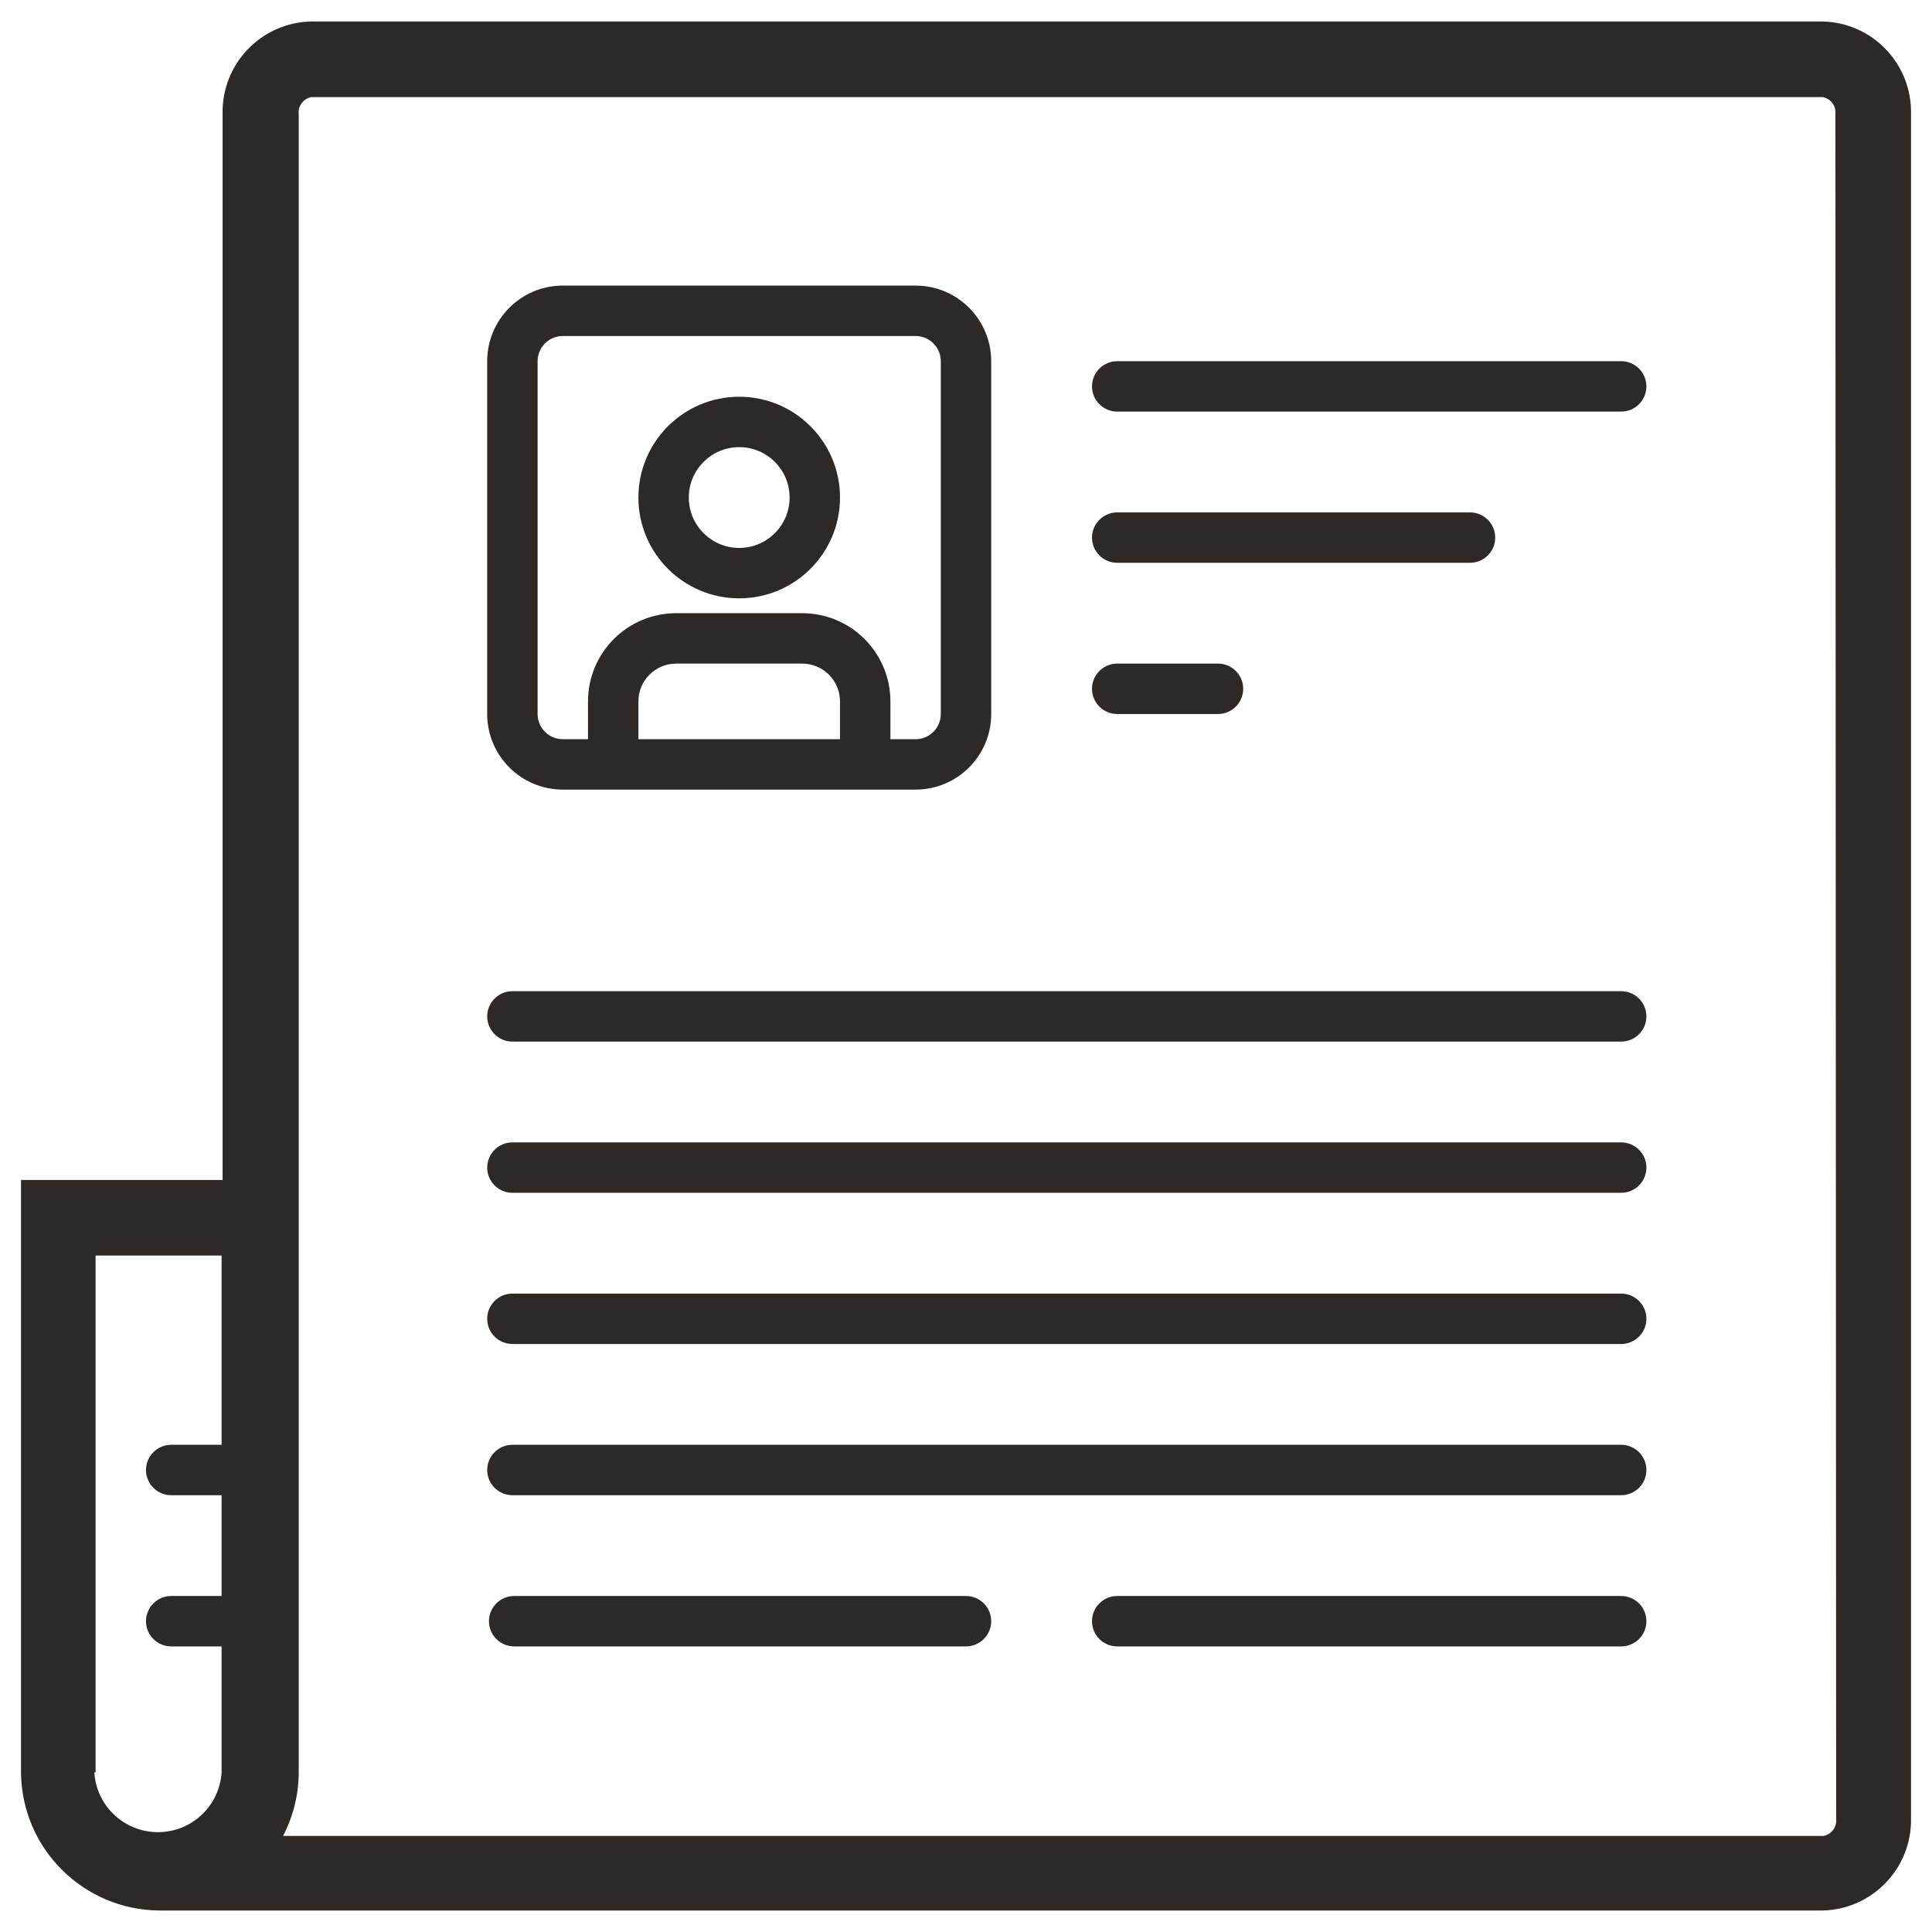<?xml version="1.0" encoding="UTF-8"?>
<svg width="46px" height="46px" viewBox="0 0 46 46" version="1.1" xmlns="http://www.w3.org/2000/svg" xmlns:xlink="http://www.w3.org/1999/xlink">
    <!-- Generator: Sketch 44.1 (41455) - http://www.bohemiancoding.com/sketch -->
    <title>freelancer/10</title>
    <desc>Created with Sketch.</desc>
    <defs></defs>
    <g id="Dashboard:-Engage-Employers" stroke="none" stroke-width="1" fill="none" fill-rule="evenodd">
        <g id="freelancer/10" transform="translate(-13, -13)">
            <rect id="Rectangle-10-Copy-3" x="0" y="0" width="72" height="72"></rect>
            <g id="freelancer/11" transform="translate(13.2, 13.2)" fill-rule="nonzero" fill="#2D2926">
                <path d="M17.4,14.046 C18.725,14.046 19.8,12.971 19.8,11.646 C19.8,10.321 18.725,9.246 17.4,9.246 C16.075,9.246 15,10.321 15,11.646 C15,12.971 16.075,14.046 17.4,14.046 Z M17.4,10.446 C18.063,10.446 18.6,10.983 18.6,11.646 C18.6,12.309 18.063,12.846 17.4,12.846 C16.737,12.846 16.2,12.309 16.2,11.646 C16.2,10.983 16.737,10.446 17.4,10.446 Z" id="Shape"></path>
                <path d="M43.2,0.312 L7.2,0.312 C6.013,0.341 5.073,1.327 5.1,2.514 L5.1,27.894 L0.3,27.894 L0.3,42 C0.316,43.814 1.786,45.278 3.6,45.288 L43.2,45.288 C44.387,45.259 45.327,44.273 45.3,43.086 L45.3,2.514 C45.327,1.327 44.387,0.341 43.2,0.312 Z M2.076,42 L2.076,29.694 L5.076,29.694 L5.076,34.2 L3.876,34.2 C3.545,34.2 3.276,34.469 3.276,34.8 C3.276,35.131 3.545,35.4 3.876,35.4 L5.076,35.4 L5.076,37.8 L3.876,37.8 C3.545,37.8 3.276,38.069 3.276,38.4 C3.276,38.731 3.545,39 3.876,39 L5.076,39 L5.076,42 C5.026,42.8 4.362,43.423 3.561,43.423 C2.76,43.423 2.096,42.8 2.046,42 L2.076,42 Z M43.518,43.11 C43.537,43.301 43.407,43.476 43.218,43.512 L6.54,43.512 C6.783,43.045 6.911,42.527 6.912,42 L6.912,27.894 L6.912,27.894 L6.912,2.514 C6.893,2.323 7.023,2.148 7.212,2.112 L43.2,2.112 C43.389,2.148 43.519,2.323 43.5,2.514 L43.518,43.11 Z" id="Shape"></path>
                <path d="M38.4,34.2 L12,34.2 C11.669,34.2 11.4,34.469 11.4,34.8 C11.4,35.131 11.669,35.4 12,35.4 L38.4,35.4 C38.731,35.4 39,35.131 39,34.8 C39,34.469 38.731,34.2 38.4,34.2 Z" id="Shape"></path>
                <path d="M22.8,37.8 L12.042,37.8 C11.711,37.8 11.442,38.069 11.442,38.4 C11.442,38.731 11.711,39 12.042,39 L22.8,39 C23.131,39 23.4,38.731 23.4,38.4 C23.4,38.069 23.131,37.8 22.8,37.8 Z" id="Shape"></path>
                <path d="M38.4,37.8 L26.4,37.8 C26.069,37.8 25.8,38.069 25.8,38.4 C25.8,38.731 26.069,39 26.4,39 L38.4,39 C38.731,39 39,38.731 39,38.4 C39,38.069 38.731,37.8 38.4,37.8 Z" id="Shape"></path>
                <path d="M38.4,30.6 L12,30.6 C11.669,30.6 11.4,30.869 11.4,31.2 C11.4,31.531 11.669,31.8 12,31.8 L38.4,31.8 C38.731,31.8 39,31.531 39,31.2 C39,30.869 38.731,30.6 38.4,30.6 Z" id="Shape"></path>
                <path d="M38.4,27 L12,27 C11.669,27 11.4,27.269 11.4,27.6 C11.4,27.931 11.669,28.2 12,28.2 L38.4,28.2 C38.731,28.2 39,27.931 39,27.6 C39,27.269 38.731,27 38.4,27 Z" id="Shape"></path>
                <path d="M38.4,23.4 L12,23.4 C11.669,23.4 11.4,23.669 11.4,24 C11.4,24.331 11.669,24.6 12,24.6 L38.4,24.6 C38.731,24.6 39,24.331 39,24 C39,23.669 38.731,23.4 38.4,23.4 Z" id="Shape"></path>
                <path d="M26.4,9.6 L38.4,9.6 C38.731,9.6 39,9.331 39,9 C39,8.669 38.731,8.4 38.4,8.4 L26.4,8.4 C26.069,8.4 25.8,8.669 25.8,9 C25.8,9.331 26.069,9.6 26.4,9.6 Z" id="Shape"></path>
                <path d="M26.4,13.2 L34.8,13.2 C35.131,13.2 35.4,12.931 35.4,12.6 C35.4,12.269 35.131,12 34.8,12 L26.4,12 C26.069,12 25.8,12.269 25.8,12.6 C25.8,12.931 26.069,13.2 26.4,13.2 Z" id="Shape"></path>
                <path d="M26.4,16.8 L28.8,16.8 C29.131,16.8 29.4,16.531 29.4,16.2 C29.4,15.869 29.131,15.6 28.8,15.6 L26.4,15.6 C26.069,15.6 25.8,15.869 25.8,16.2 C25.8,16.531 26.069,16.8 26.4,16.8 Z" id="Shape"></path>
                <path d="M13.2,18.6 L21.6,18.6 C22.594,18.6 23.4,17.794 23.4,16.8 L23.4,8.4 C23.4,7.406 22.594,6.6 21.6,6.6 L13.2,6.6 C12.206,6.6 11.4,7.406 11.4,8.4 L11.4,16.8 C11.4,17.794 12.206,18.6 13.2,18.6 Z M19.8,17.4 L15,17.4 L15,16.5 C15,16.003 15.403,15.6 15.9,15.6 L18.9,15.6 C19.397,15.6 19.8,16.003 19.8,16.5 L19.8,17.4 Z M12.6,8.4 C12.6,8.069 12.869,7.8 13.2,7.8 L21.6,7.8 C21.931,7.8 22.2,8.069 22.2,8.4 L22.2,16.8 C22.2,17.131 21.931,17.4 21.6,17.4 L21,17.4 L21,16.5 C21,15.34 20.06,14.4 18.9,14.4 L15.9,14.4 C14.74,14.4 13.8,15.34 13.8,16.5 L13.8,17.4 L13.2,17.4 C12.869,17.4 12.6,17.131 12.6,16.8 L12.6,8.4 Z" id="Shape"></path>
            </g>
        </g>
    </g>
</svg>